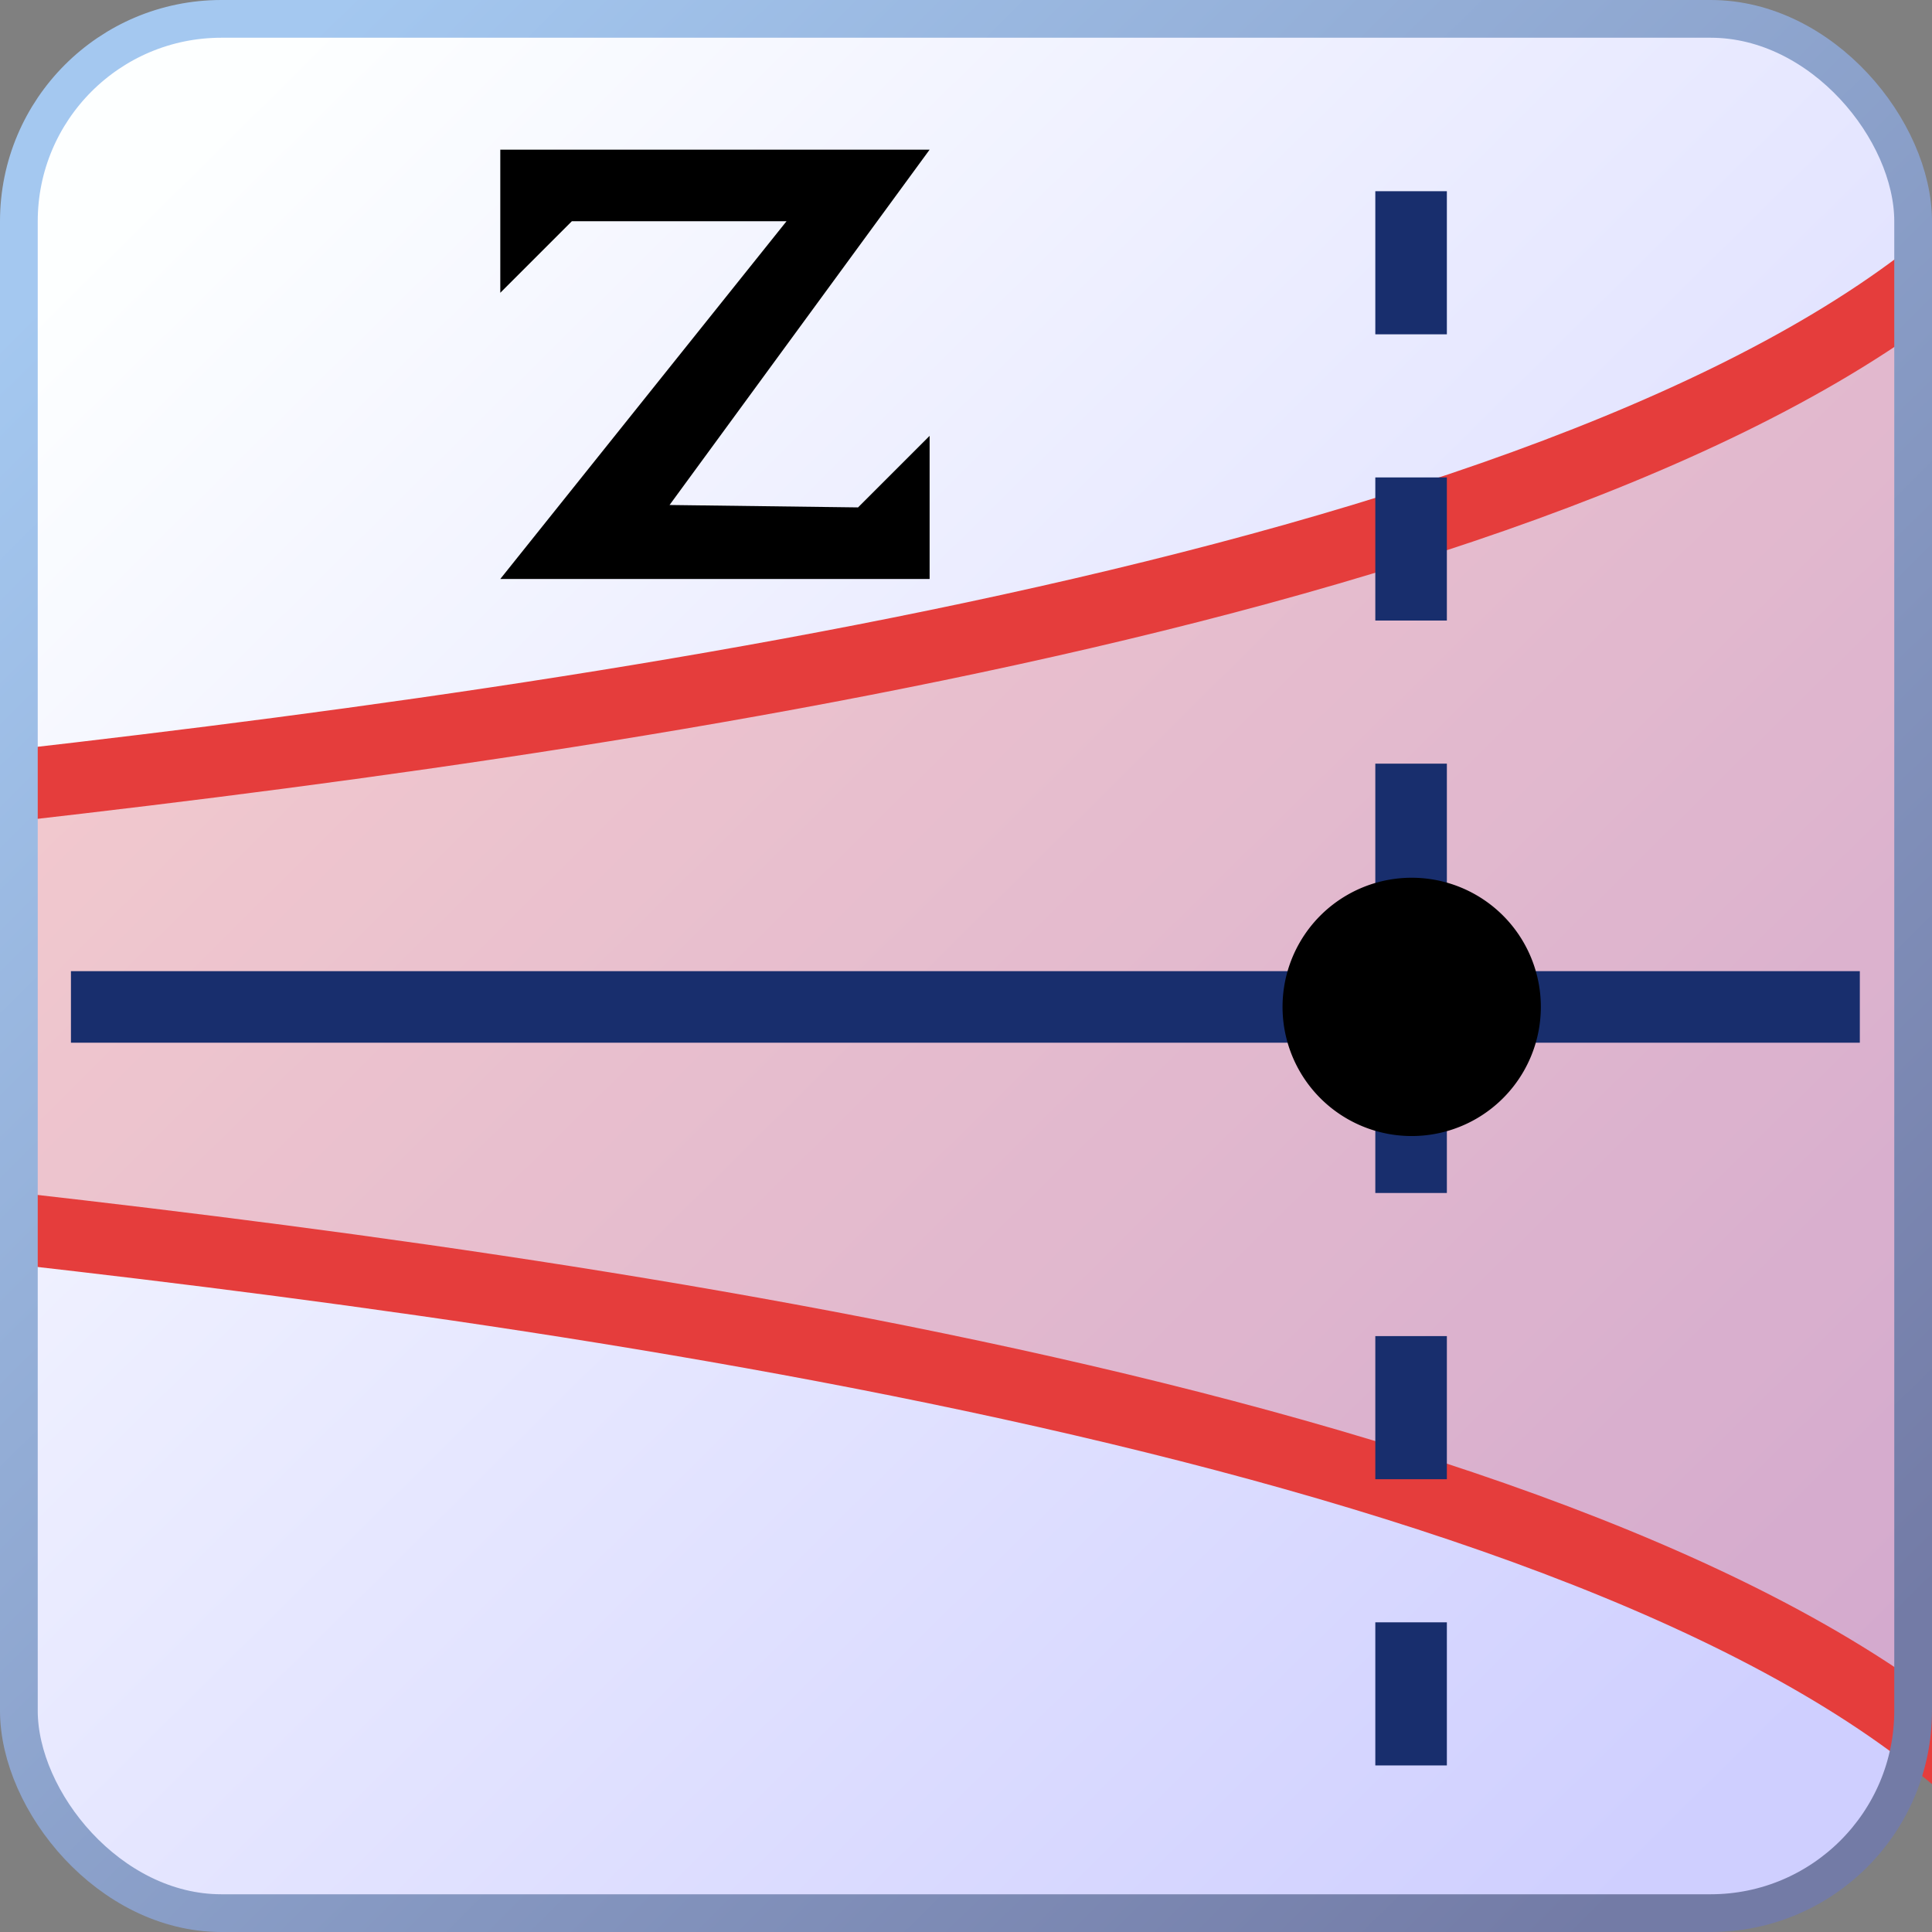 <svg height="256" width="256" xmlns="http://www.w3.org/2000/svg" xmlns:xlink="http://www.w3.org/1999/xlink">
  <rect width="100%" height="100%" fill="#808080" stroke="none"/>
  <linearGradient gradientTransform="matrix(27.48 0 0 23.358 -88.05 -277.491)" gradientUnits="userSpaceOnUse" x1="20.516" x2="15.139" y1="8.769" y2="2.27">
    <stop offset="0" stop-color="#92b1de"/>
    <stop offset="1" stop-color="#7380b2"/>
  </linearGradient>
  <linearGradient id="a" gradientUnits="userSpaceOnUse" x1="21.056" x2="231.333" y1="23.273" y2="235.736">
    <stop offset="0" stop-color="#fdffff"/>
    <stop offset="1" stop-color="#cfcfff"/>
  </linearGradient>
  <linearGradient id="b" gradientUnits="userSpaceOnUse" x1="21.056" x2="231.333" y1="23.273" y2="235.736">
    <stop offset="0" stop-color="#a4c8f0"/>
    <stop offset="1" stop-color="#737ba6"/>
  </linearGradient>
  <rect fill="url(#a)" height="251" ry="26.83" width="251" x="2.5" y="2.5"/>
  <path d="m334.052-233.109v157.302h129.885" fill="none"/>
  <path d="m-6.081 161.868v-56.889c85.333-9.481 223.111-28.444 270.519-75.852v208.593c-47.407-47.353-185.185-66.479-270.519-75.852z" fill="#e53d3c" fill-opacity=".25" stroke="#e53d3c" stroke-width="9.481"/>
  <path d="m9.347 6.419h-5.608l3.739-5.349h-2.804l-.935 1.07v-2.14h5.608l-3.397 5.313 2.462.036.935-1.07z" transform="matrix(10.144 0 0 8.862 28.363 19.831)"/>
  <path d="m9.4 133.424h237.037" fill="none" stroke="#182e6d" stroke-width="9.481"/>
  <path d="m186.977 233.929v-227.556" fill="none" stroke="#182e6d" stroke-dasharray="18.963 18.963" stroke-width="9.481"/>
  <path d="m12.297 12.695a1.305 1.305 0 1 1 -2.61 0 1.305 1.305 0 1 1 2.61 0z" stroke="#000" stroke-linejoin="round" transform="matrix(9.481 0 0 9.481 82.841 13.057)"/>
  <rect fill="none" height="251" ry="26.83" stroke="url(#b)" stroke-width="5" width="251" x="2.5" y="2.5"/>
</svg>
